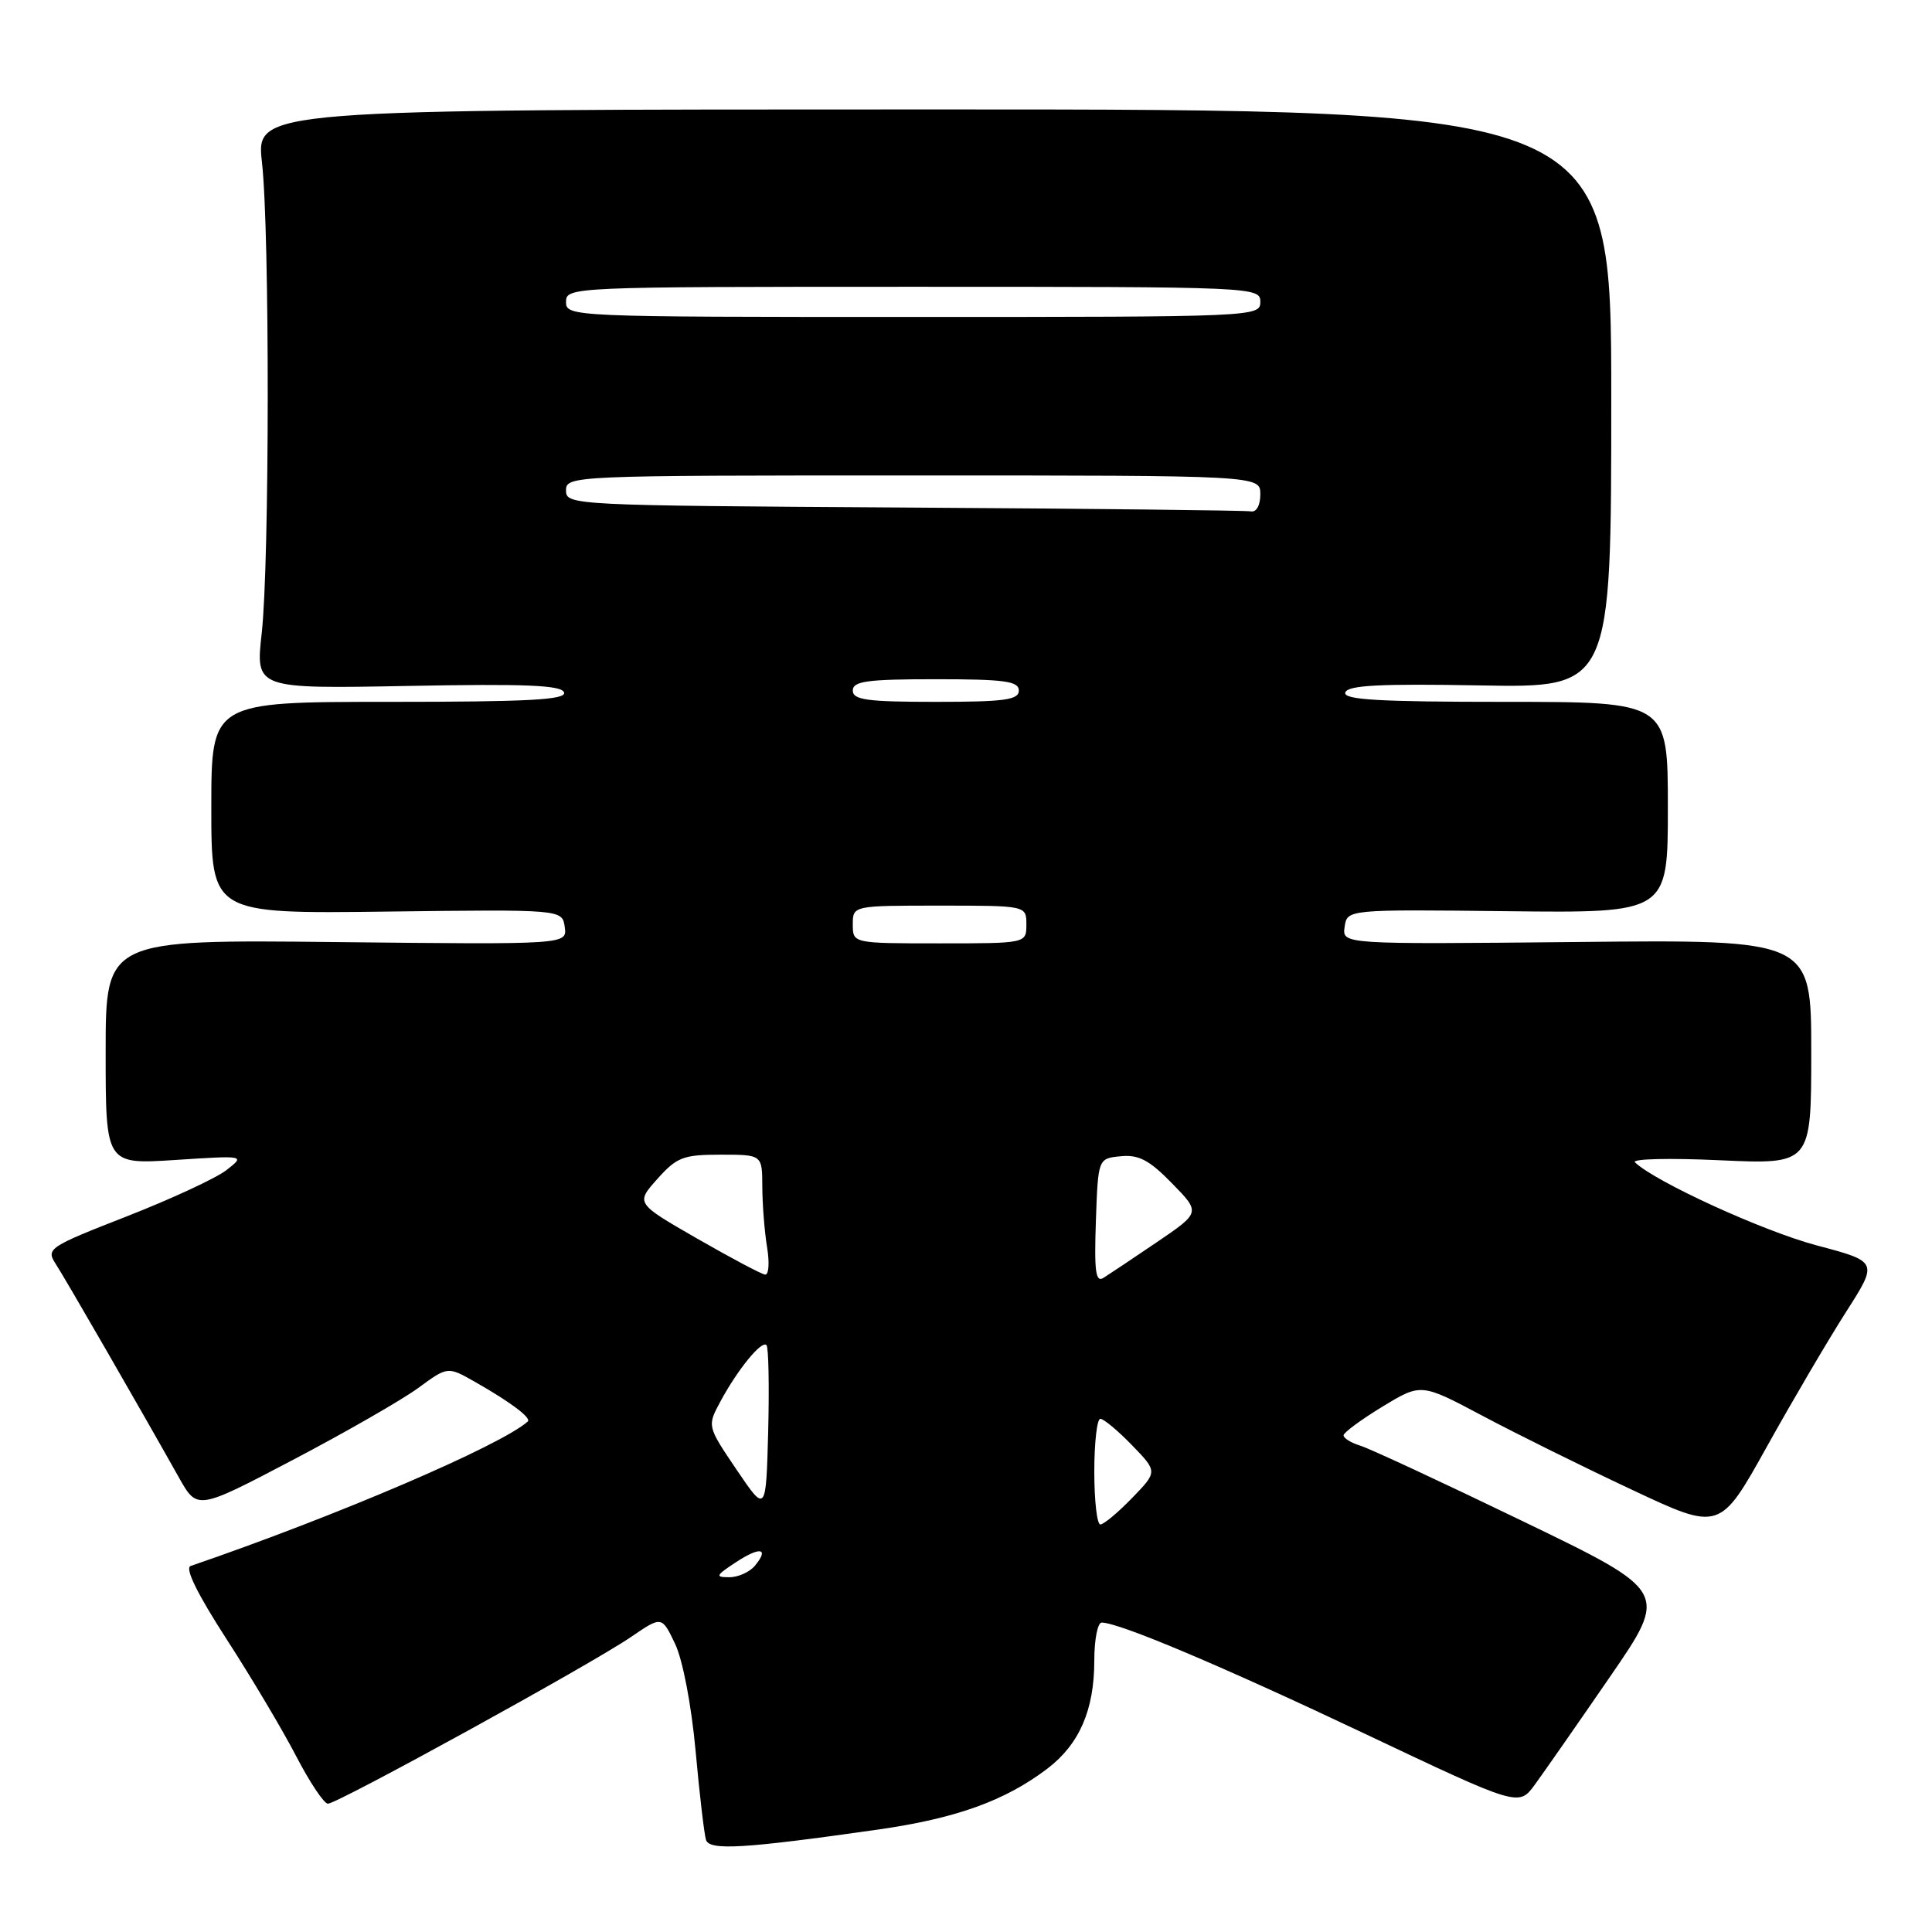 <?xml version="1.0" encoding="UTF-8" standalone="no"?>
<!DOCTYPE svg PUBLIC "-//W3C//DTD SVG 1.1//EN" "http://www.w3.org/Graphics/SVG/1.1/DTD/svg11.dtd" >
<svg xmlns="http://www.w3.org/2000/svg" xmlns:xlink="http://www.w3.org/1999/xlink" version="1.1" viewBox="0 0 256 256">
 <g >
 <path fill="currentColor"
d=" M 116.32 242.43 C 126.70 240.95 133.19 238.61 138.80 234.34 C 143.03 231.11 145.00 226.57 145.00 220.03 C 145.00 217.26 145.44 215.00 145.98 215.00 C 148.28 215.00 161.89 220.75 180.87 229.74 C 201.24 239.39 201.24 239.39 203.37 236.48 C 204.54 234.88 209.01 228.47 213.30 222.23 C 221.10 210.90 221.10 210.90 201.80 201.58 C 191.19 196.45 181.49 191.94 180.25 191.56 C 179.01 191.18 178.01 190.56 178.03 190.18 C 178.05 189.81 180.37 188.10 183.18 186.39 C 188.30 183.28 188.30 183.28 196.40 187.58 C 200.85 189.95 209.76 194.36 216.20 197.38 C 227.89 202.88 227.89 202.88 234.12 191.69 C 237.55 185.53 242.27 177.50 244.61 173.84 C 248.87 167.18 248.87 167.18 240.68 165.01 C 233.62 163.13 219.27 156.57 216.64 154.01 C 216.17 153.55 221.23 153.43 227.89 153.74 C 240.00 154.29 240.00 154.29 240.00 139.40 C 240.00 124.50 240.00 124.50 208.92 124.82 C 177.84 125.13 177.84 125.13 178.17 122.82 C 178.50 120.50 178.50 120.50 199.75 120.74 C 221.00 120.98 221.00 120.98 221.00 106.99 C 221.00 93.00 221.00 93.00 199.42 93.00 C 182.59 93.00 177.93 92.72 178.26 91.75 C 178.59 90.80 182.84 90.58 196.10 90.82 C 213.50 91.14 213.50 91.14 213.50 52.82 C 213.50 14.50 213.50 14.50 123.71 14.50 C 33.93 14.50 33.93 14.50 34.71 21.50 C 35.75 30.73 35.72 74.49 34.68 83.89 C 33.85 91.27 33.85 91.27 54.08 90.89 C 69.66 90.59 74.41 90.79 74.74 91.75 C 75.07 92.73 70.01 93.00 51.58 93.00 C 28.00 93.00 28.00 93.00 28.00 107.04 C 28.00 121.08 28.00 121.08 51.25 120.79 C 74.50 120.50 74.50 120.50 74.83 122.83 C 75.16 125.16 75.16 125.16 44.58 124.83 C 14.00 124.50 14.00 124.50 14.00 139.40 C 14.00 154.30 14.00 154.30 23.25 153.70 C 32.50 153.10 32.50 153.10 30.00 155.05 C 28.62 156.12 22.67 158.88 16.76 161.19 C 6.49 165.20 6.08 165.47 7.36 167.44 C 8.62 169.37 18.36 186.26 23.72 195.80 C 26.14 200.10 26.14 200.10 38.82 193.44 C 45.79 189.78 53.26 185.49 55.41 183.92 C 59.32 181.05 59.32 181.05 62.91 183.09 C 67.62 185.76 70.46 187.89 69.93 188.36 C 66.32 191.56 44.58 200.88 25.26 207.50 C 24.46 207.78 26.16 211.22 30.03 217.21 C 33.34 222.32 37.49 229.31 39.27 232.75 C 41.05 236.18 42.93 238.99 43.45 239.00 C 44.71 239.00 78.41 220.48 83.59 216.92 C 87.69 214.12 87.69 214.12 89.45 217.81 C 90.47 219.95 91.61 225.92 92.17 232.00 C 92.69 237.78 93.32 243.09 93.55 243.80 C 94.02 245.23 98.55 244.96 116.32 242.43 Z  M 97.46 207.04 C 100.72 204.89 101.99 205.10 100.02 207.48 C 99.32 208.31 97.80 209.00 96.63 208.99 C 94.74 208.99 94.83 208.77 97.46 207.04 Z  M 145.00 195.00 C 145.00 191.15 145.36 188.00 145.80 188.00 C 146.25 188.00 148.13 189.57 150.00 191.50 C 153.39 195.00 153.39 195.00 150.00 198.50 C 148.13 200.43 146.25 202.00 145.80 202.00 C 145.36 202.00 145.00 198.85 145.00 195.00 Z  M 97.60 194.74 C 93.70 188.97 93.70 188.97 95.45 185.72 C 97.73 181.48 100.91 177.58 101.56 178.23 C 101.84 178.51 101.94 183.63 101.79 189.62 C 101.50 200.50 101.50 200.50 97.60 194.74 Z  M 145.21 161.82 C 145.50 153.50 145.50 153.50 148.50 153.21 C 150.88 152.97 152.30 153.72 155.29 156.79 C 159.08 160.66 159.08 160.66 153.31 164.58 C 150.13 166.74 146.94 168.87 146.22 169.32 C 145.18 169.98 144.98 168.48 145.21 161.82 Z  M 92.36 164.11 C 84.23 159.43 84.23 159.43 87.10 156.22 C 89.68 153.33 90.54 153.00 95.49 153.00 C 101.00 153.00 101.00 153.00 101.01 157.25 C 101.02 159.59 101.30 163.19 101.64 165.25 C 101.98 167.31 101.87 168.95 101.38 168.89 C 100.90 168.84 96.84 166.68 92.36 164.11 Z  M 113.00 122.50 C 113.00 120.00 113.00 120.00 124.50 120.00 C 136.00 120.00 136.00 120.00 136.00 122.50 C 136.00 125.00 136.00 125.00 124.50 125.00 C 113.00 125.00 113.00 125.00 113.00 122.50 Z  M 113.00 91.50 C 113.00 90.26 114.89 90.00 124.00 90.00 C 133.11 90.00 135.00 90.26 135.00 91.50 C 135.00 92.74 133.11 93.00 124.00 93.00 C 114.89 93.00 113.00 92.74 113.00 91.50 Z  M 119.75 67.25 C 75.83 66.98 75.00 66.94 75.00 64.99 C 75.00 63.03 75.75 63.00 121.00 63.00 C 167.00 63.00 167.00 63.00 167.00 65.50 C 167.00 66.96 166.48 67.90 165.75 67.76 C 165.06 67.63 144.36 67.40 119.75 67.25 Z  M 75.00 40.00 C 75.00 38.03 75.67 38.00 121.00 38.00 C 166.33 38.00 167.00 38.03 167.00 40.00 C 167.00 41.97 166.33 42.00 121.00 42.00 C 75.67 42.00 75.00 41.97 75.00 40.00 Z "/>
</g>
</svg>